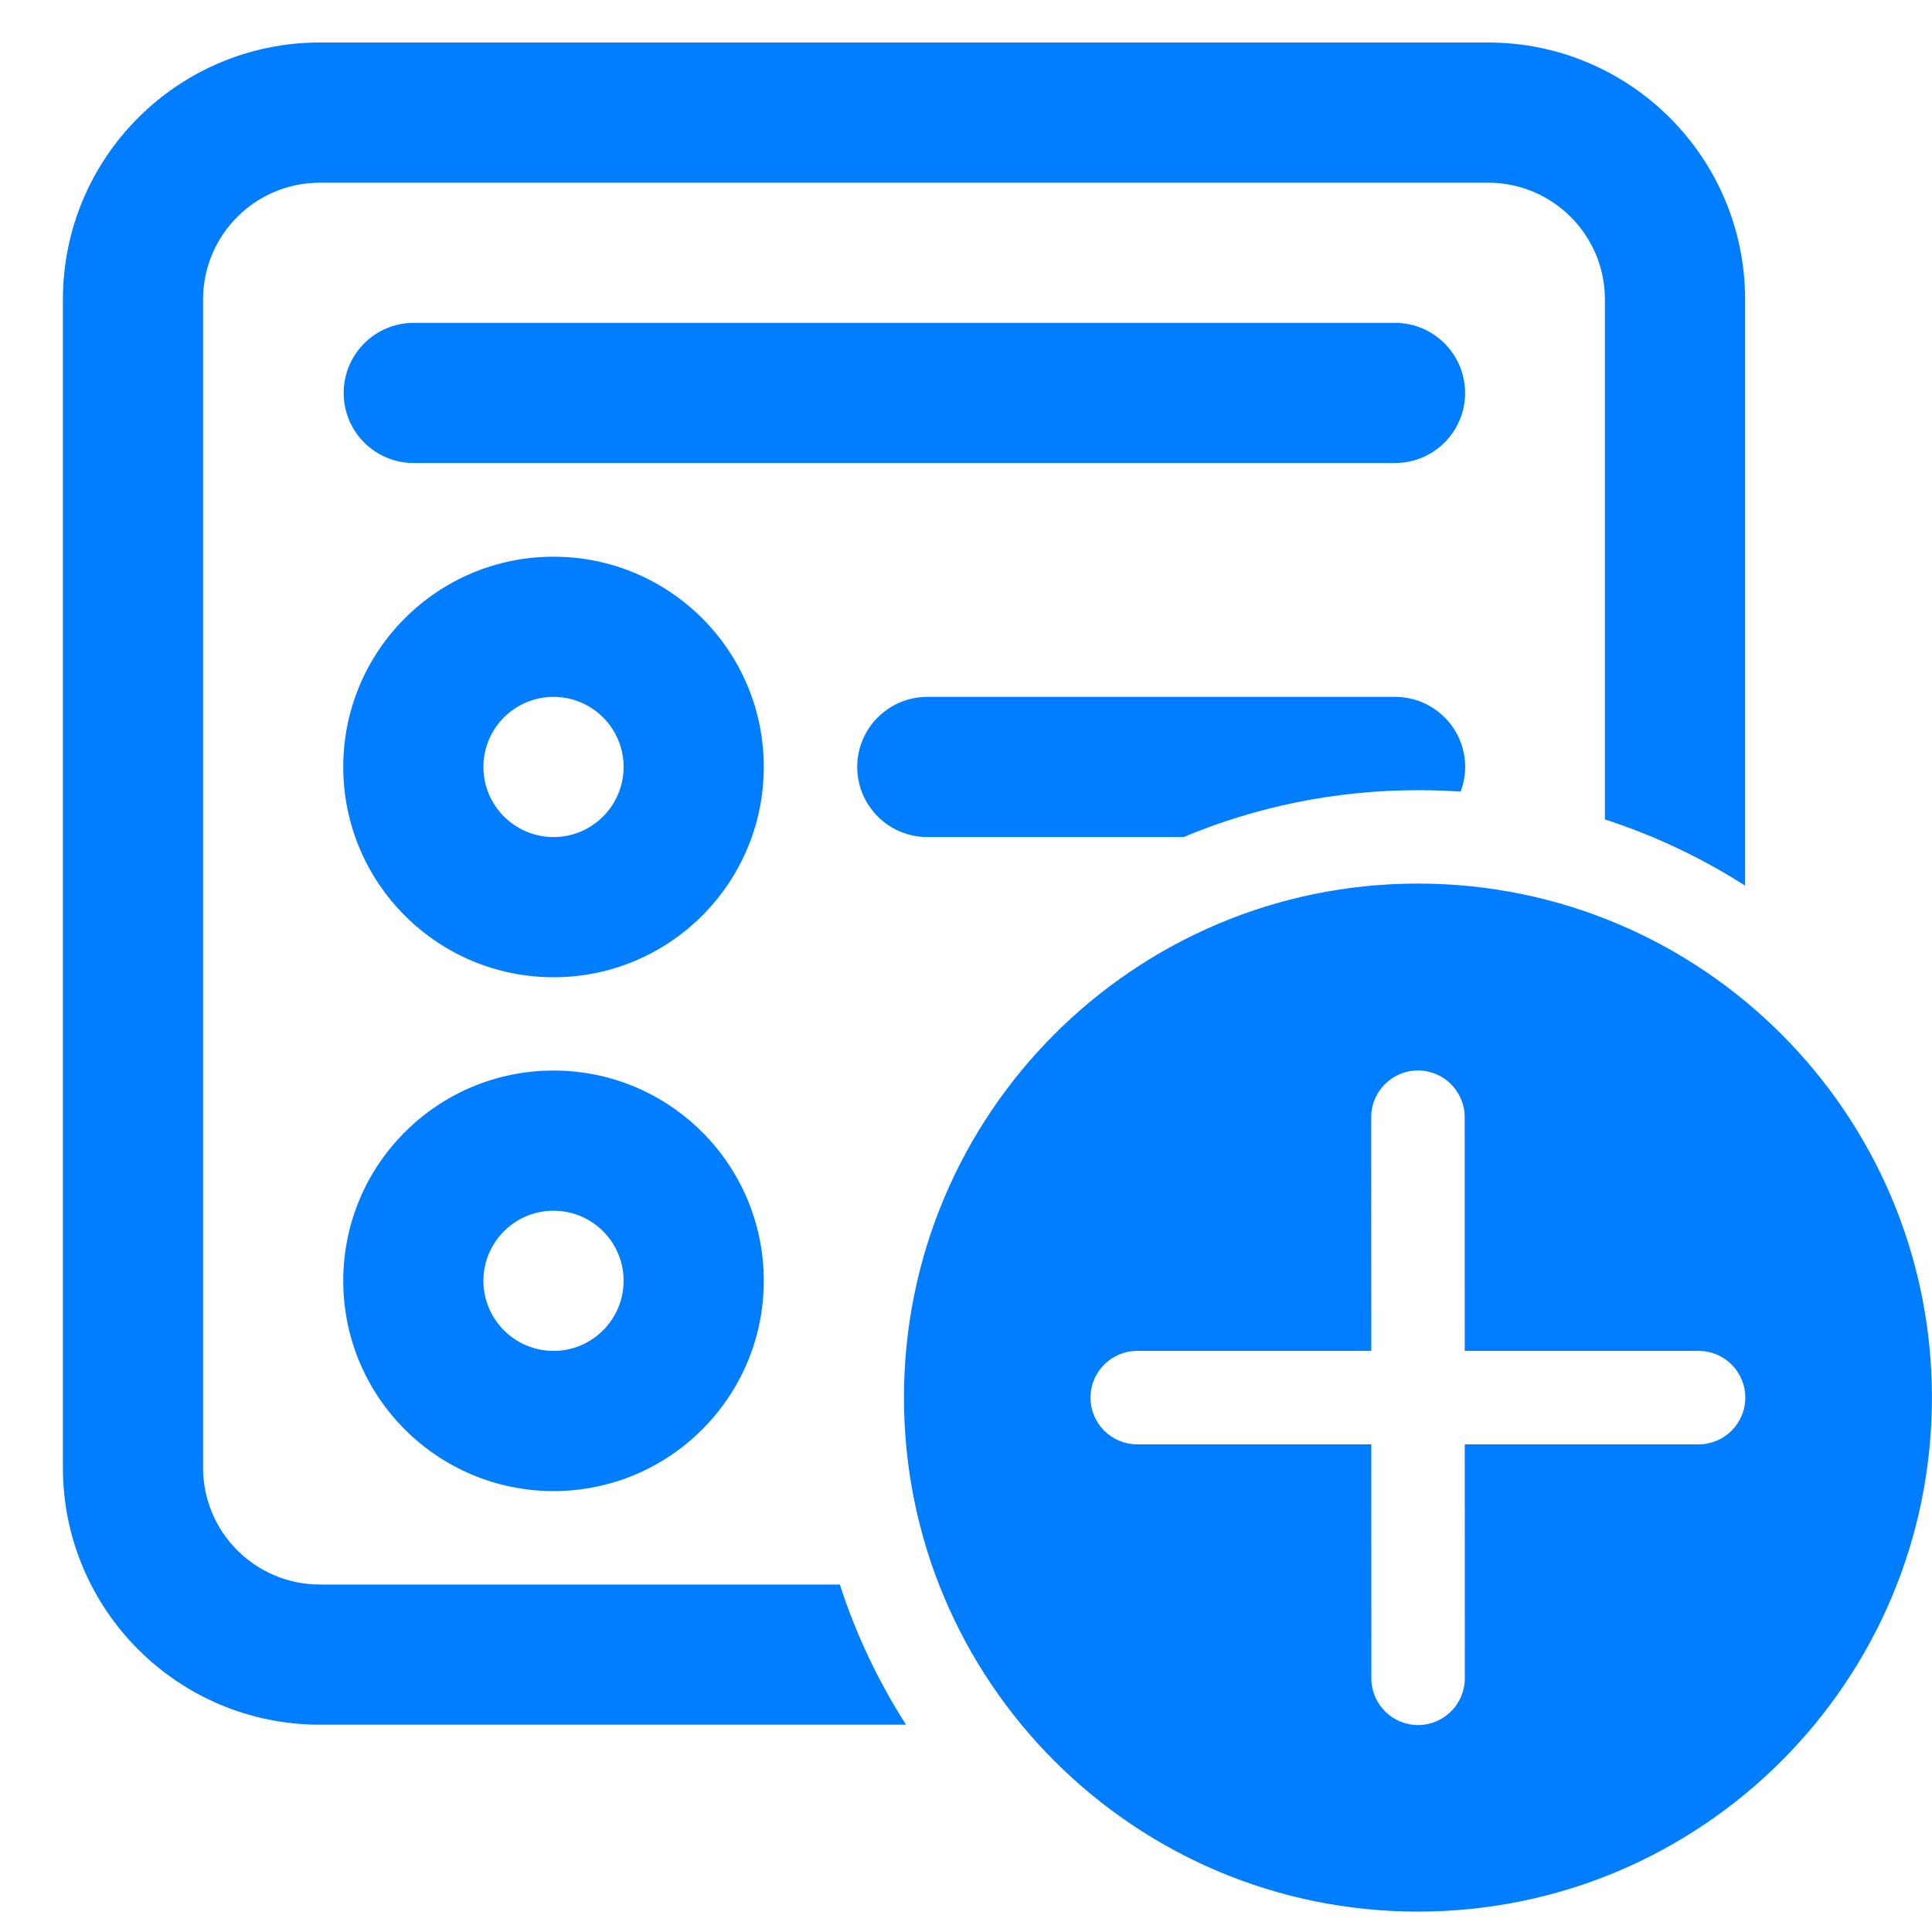 <svg width="27" height="27" viewBox="0 0 27 27" fill="none" xmlns="http://www.w3.org/2000/svg">
<path d="M4.471 0.594C2.487 0.594 0.879 2.202 0.879 4.186V20.511C0.879 22.495 2.487 24.103 4.471 24.103H12.662C12.275 23.498 11.962 22.841 11.737 22.144H4.471C3.569 22.144 2.838 21.413 2.838 20.511V4.186C2.838 3.284 3.569 2.553 4.471 2.553H20.796C21.698 2.553 22.429 3.284 22.429 4.186V11.452C23.126 11.677 23.783 11.99 24.388 12.377V4.186C24.388 2.202 22.78 0.594 20.796 0.594H4.471Z" fill="#007EFF"/>
<path d="M20.413 11.063C20.453 10.956 20.476 10.84 20.476 10.718C20.476 10.177 20.037 9.739 19.496 9.739H12.96C12.419 9.739 11.98 10.177 11.98 10.718C11.98 11.259 12.419 11.698 12.96 11.698H16.541C17.549 11.276 18.655 11.043 19.817 11.043C20.017 11.043 20.216 11.049 20.413 11.063Z" fill="#007EFF"/>
<path d="M7.736 7.78C6.113 7.78 4.797 9.095 4.797 10.718C4.797 12.341 6.113 13.657 7.736 13.657C9.358 13.657 10.674 12.341 10.674 10.718C10.674 9.095 9.358 7.78 7.736 7.78ZM6.756 10.718C6.756 10.177 7.195 9.739 7.736 9.739C8.276 9.739 8.715 10.177 8.715 10.718C8.715 11.259 8.276 11.698 7.736 11.698C7.195 11.698 6.756 11.259 6.756 10.718Z" fill="#007EFF"/>
<path d="M4.797 17.899C4.797 16.276 6.113 14.961 7.736 14.961C9.358 14.961 10.674 16.276 10.674 17.899C10.674 19.522 9.358 20.838 7.736 20.838C6.113 20.838 4.797 19.522 4.797 17.899ZM7.736 16.92C7.195 16.92 6.756 17.358 6.756 17.899C6.756 18.44 7.195 18.879 7.736 18.879C8.276 18.879 8.715 18.44 8.715 17.899C8.715 17.358 8.276 16.92 7.736 16.92Z" fill="#007EFF"/>
<path d="M19.495 6.471L5.782 6.471C5.241 6.471 4.803 6.033 4.803 5.492C4.803 4.951 5.241 4.512 5.782 4.512L19.495 4.512C20.036 4.512 20.475 4.951 20.475 5.492C20.475 6.033 20.036 6.471 19.495 6.471Z" fill="#007EFF"/>
<path d="M26.999 19.532C26.999 15.565 23.783 12.348 19.816 12.348C15.849 12.348 12.633 15.565 12.633 19.532C12.633 23.499 15.849 26.715 19.816 26.715C23.783 26.715 26.999 23.499 26.999 19.532ZM20.471 23.454C20.471 23.815 20.178 24.108 19.818 24.108C19.457 24.108 19.165 23.815 19.165 23.454L19.164 20.185H15.893C15.532 20.185 15.24 19.892 15.24 19.532C15.24 19.171 15.532 18.879 15.893 18.879H19.164L19.163 15.613C19.163 15.252 19.456 14.96 19.816 14.96C20.177 14.96 20.469 15.252 20.469 15.613L20.47 18.879H23.738C24.099 18.879 24.391 19.171 24.391 19.532C24.391 19.892 24.099 20.185 23.738 20.185H20.47L20.471 23.454Z" fill="#007EFF"/>
</svg>
